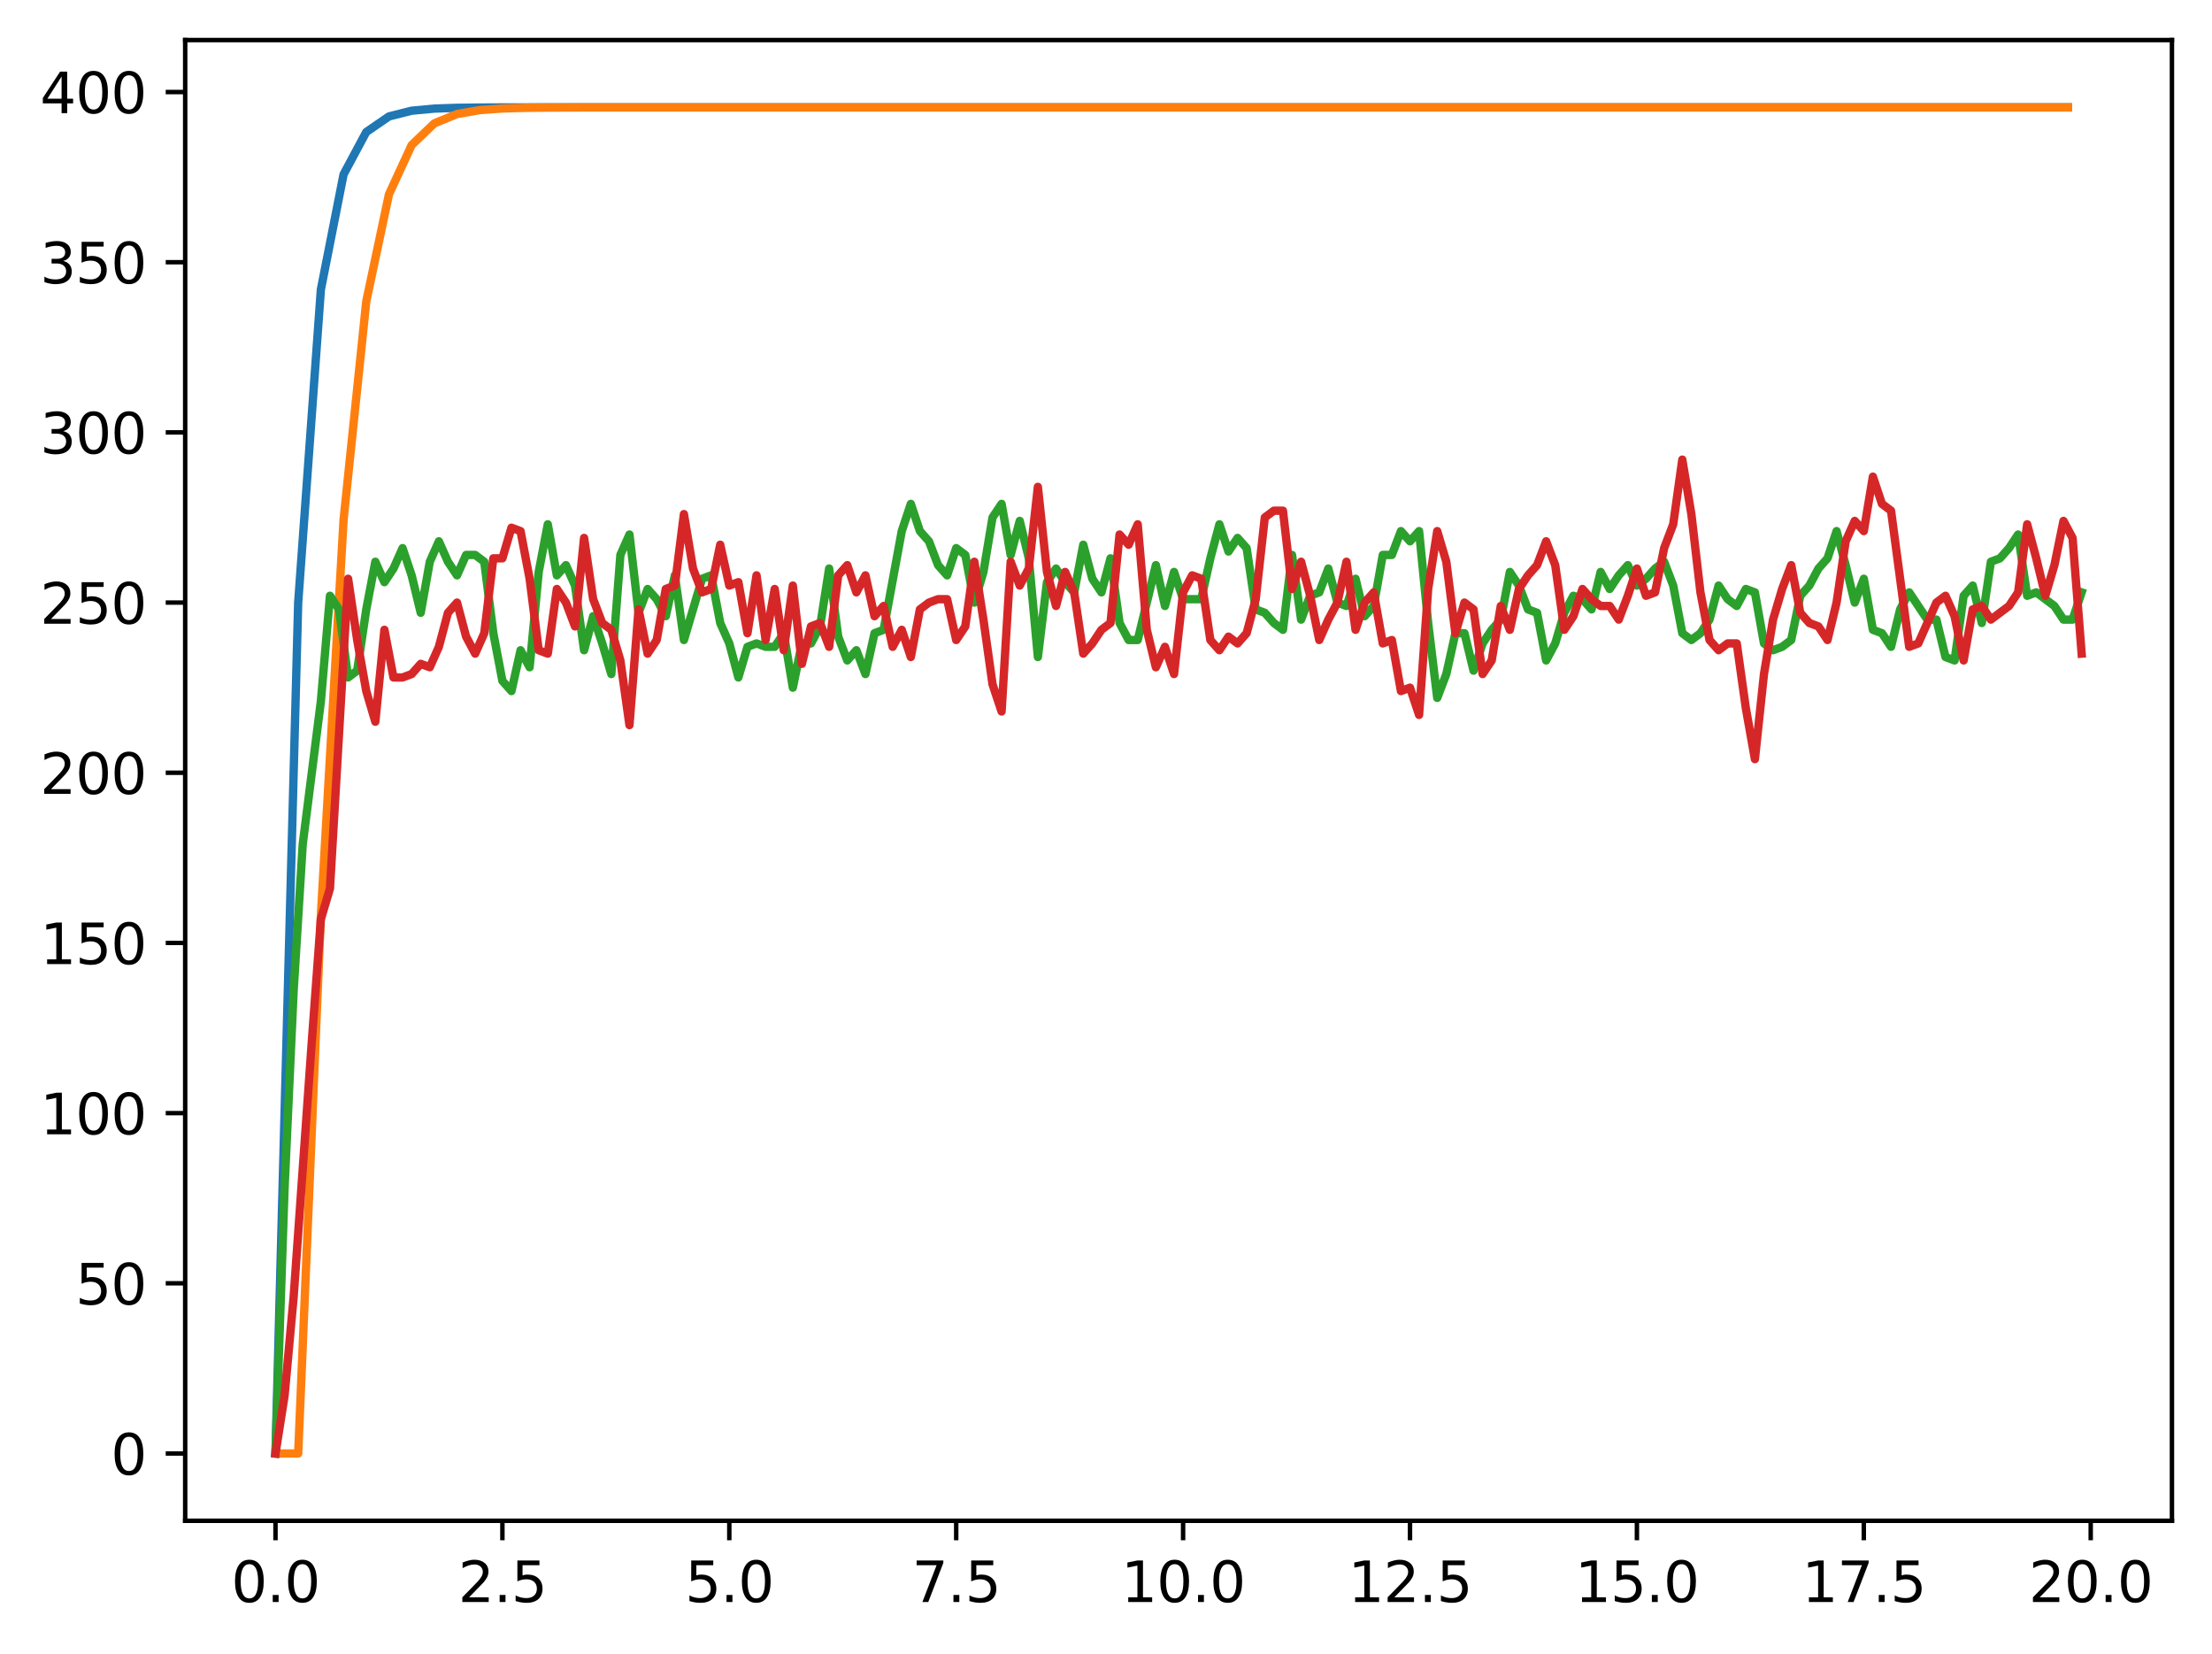 <?xml version="1.0" encoding="utf-8" standalone="no"?>
<!DOCTYPE svg PUBLIC "-//W3C//DTD SVG 1.1//EN"
  "http://www.w3.org/Graphics/SVG/1.1/DTD/svg11.dtd">
<svg xmlns:xlink="http://www.w3.org/1999/xlink" width="397.608pt" height="297.19pt" viewBox="0 0 397.608 297.19" xmlns="http://www.w3.org/2000/svg" version="1.1">
 <defs>
  <style type="text/css">*{stroke-linejoin: round; stroke-linecap: butt}</style>
 </defs>
 <g id="figure_1">
  <g id="patch_1">
   <path d="M 0 297.19 
L 397.608 297.19 
L 397.608 0 
L 0 0 
z
" style="fill: #ffffff"/>
  </g>
  <g id="axes_1">
   <g id="patch_2">
    <path d="M 33.288 273.312 
L 390.408 273.312 
L 390.408 7.2 
L 33.288 7.2 
z
" style="fill: #ffffff"/>
   </g>
   <g id="matplotlib.axis_1">
    <g id="xtick_1">
     <g id="line2d_1">
      <defs>
       <path id="m415c4d4cc3" d="M 0 0 
L 0 3.5 
" style="stroke: #000000; stroke-width: 0.8"/>
      </defs>
      <g>
       <use xlink:href="#m415c4d4cc3" x="49.52" y="273.312" style="stroke: #000000; stroke-width: 0.8"/>
      </g>
     </g>
     <g id="text_1">
      <!-- 0.0 -->
      <g transform="translate(41.569 287.91) scale(0.1 -0.1)">
       <defs>
        <path id="DejaVuSans-30" d="M 2034 4250 
Q 1547 4250 1301 3770 
Q 1056 3291 1056 2328 
Q 1056 1369 1301 889 
Q 1547 409 2034 409 
Q 2525 409 2770 889 
Q 3016 1369 3016 2328 
Q 3016 3291 2770 3770 
Q 2525 4250 2034 4250 
z
M 2034 4750 
Q 2819 4750 3233 4129 
Q 3647 3509 3647 2328 
Q 3647 1150 3233 529 
Q 2819 -91 2034 -91 
Q 1250 -91 836 529 
Q 422 1150 422 2328 
Q 422 3509 836 4129 
Q 1250 4750 2034 4750 
z
" transform="scale(0.016)"/>
        <path id="DejaVuSans-2e" d="M 684 794 
L 1344 794 
L 1344 0 
L 684 0 
L 684 794 
z
" transform="scale(0.016)"/>
       </defs>
       <use xlink:href="#DejaVuSans-30"/>
       <use xlink:href="#DejaVuSans-2e" transform="translate(63.623 0)"/>
       <use xlink:href="#DejaVuSans-30" transform="translate(95.41 0)"/>
      </g>
     </g>
    </g>
    <g id="xtick_2">
     <g id="line2d_2">
      <g>
       <use xlink:href="#m415c4d4cc3" x="90.306" y="273.312" style="stroke: #000000; stroke-width: 0.8"/>
      </g>
     </g>
     <g id="text_2">
      <!-- 2.5 -->
      <g transform="translate(82.354 287.91) scale(0.1 -0.1)">
       <defs>
        <path id="DejaVuSans-32" d="M 1228 531 
L 3431 531 
L 3431 0 
L 469 0 
L 469 531 
Q 828 903 1448 1529 
Q 2069 2156 2228 2338 
Q 2531 2678 2651 2914 
Q 2772 3150 2772 3378 
Q 2772 3750 2511 3984 
Q 2250 4219 1831 4219 
Q 1534 4219 1204 4116 
Q 875 4013 500 3803 
L 500 4441 
Q 881 4594 1212 4672 
Q 1544 4750 1819 4750 
Q 2544 4750 2975 4387 
Q 3406 4025 3406 3419 
Q 3406 3131 3298 2873 
Q 3191 2616 2906 2266 
Q 2828 2175 2409 1742 
Q 1991 1309 1228 531 
z
" transform="scale(0.016)"/>
        <path id="DejaVuSans-35" d="M 691 4666 
L 3169 4666 
L 3169 4134 
L 1269 4134 
L 1269 2991 
Q 1406 3038 1543 3061 
Q 1681 3084 1819 3084 
Q 2600 3084 3056 2656 
Q 3513 2228 3513 1497 
Q 3513 744 3044 326 
Q 2575 -91 1722 -91 
Q 1428 -91 1123 -41 
Q 819 9 494 109 
L 494 744 
Q 775 591 1075 516 
Q 1375 441 1709 441 
Q 2250 441 2565 725 
Q 2881 1009 2881 1497 
Q 2881 1984 2565 2268 
Q 2250 2553 1709 2553 
Q 1456 2553 1204 2497 
Q 953 2441 691 2322 
L 691 4666 
z
" transform="scale(0.016)"/>
       </defs>
       <use xlink:href="#DejaVuSans-32"/>
       <use xlink:href="#DejaVuSans-2e" transform="translate(63.623 0)"/>
       <use xlink:href="#DejaVuSans-35" transform="translate(95.41 0)"/>
      </g>
     </g>
    </g>
    <g id="xtick_3">
     <g id="line2d_3">
      <g>
       <use xlink:href="#m415c4d4cc3" x="131.092" y="273.312" style="stroke: #000000; stroke-width: 0.8"/>
      </g>
     </g>
     <g id="text_3">
      <!-- 5.0 -->
      <g transform="translate(123.14 287.91) scale(0.1 -0.1)">
       <use xlink:href="#DejaVuSans-35"/>
       <use xlink:href="#DejaVuSans-2e" transform="translate(63.623 0)"/>
       <use xlink:href="#DejaVuSans-30" transform="translate(95.41 0)"/>
      </g>
     </g>
    </g>
    <g id="xtick_4">
     <g id="line2d_4">
      <g>
       <use xlink:href="#m415c4d4cc3" x="171.877" y="273.312" style="stroke: #000000; stroke-width: 0.8"/>
      </g>
     </g>
     <g id="text_4">
      <!-- 7.5 -->
      <g transform="translate(163.926 287.91) scale(0.1 -0.1)">
       <defs>
        <path id="DejaVuSans-37" d="M 525 4666 
L 3525 4666 
L 3525 4397 
L 1831 0 
L 1172 0 
L 2766 4134 
L 525 4134 
L 525 4666 
z
" transform="scale(0.016)"/>
       </defs>
       <use xlink:href="#DejaVuSans-37"/>
       <use xlink:href="#DejaVuSans-2e" transform="translate(63.623 0)"/>
       <use xlink:href="#DejaVuSans-35" transform="translate(95.41 0)"/>
      </g>
     </g>
    </g>
    <g id="xtick_5">
     <g id="line2d_5">
      <g>
       <use xlink:href="#m415c4d4cc3" x="212.663" y="273.312" style="stroke: #000000; stroke-width: 0.8"/>
      </g>
     </g>
     <g id="text_5">
      <!-- 10.0 -->
      <g transform="translate(201.53 287.91) scale(0.1 -0.1)">
       <defs>
        <path id="DejaVuSans-31" d="M 794 531 
L 1825 531 
L 1825 4091 
L 703 3866 
L 703 4441 
L 1819 4666 
L 2450 4666 
L 2450 531 
L 3481 531 
L 3481 0 
L 794 0 
L 794 531 
z
" transform="scale(0.016)"/>
       </defs>
       <use xlink:href="#DejaVuSans-31"/>
       <use xlink:href="#DejaVuSans-30" transform="translate(63.623 0)"/>
       <use xlink:href="#DejaVuSans-2e" transform="translate(127.246 0)"/>
       <use xlink:href="#DejaVuSans-30" transform="translate(159.033 0)"/>
      </g>
     </g>
    </g>
    <g id="xtick_6">
     <g id="line2d_6">
      <g>
       <use xlink:href="#m415c4d4cc3" x="253.449" y="273.312" style="stroke: #000000; stroke-width: 0.8"/>
      </g>
     </g>
     <g id="text_6">
      <!-- 12.5 -->
      <g transform="translate(242.316 287.91) scale(0.1 -0.1)">
       <use xlink:href="#DejaVuSans-31"/>
       <use xlink:href="#DejaVuSans-32" transform="translate(63.623 0)"/>
       <use xlink:href="#DejaVuSans-2e" transform="translate(127.246 0)"/>
       <use xlink:href="#DejaVuSans-35" transform="translate(159.033 0)"/>
      </g>
     </g>
    </g>
    <g id="xtick_7">
     <g id="line2d_7">
      <g>
       <use xlink:href="#m415c4d4cc3" x="294.235" y="273.312" style="stroke: #000000; stroke-width: 0.8"/>
      </g>
     </g>
     <g id="text_7">
      <!-- 15.0 -->
      <g transform="translate(283.102 287.91) scale(0.1 -0.1)">
       <use xlink:href="#DejaVuSans-31"/>
       <use xlink:href="#DejaVuSans-35" transform="translate(63.623 0)"/>
       <use xlink:href="#DejaVuSans-2e" transform="translate(127.246 0)"/>
       <use xlink:href="#DejaVuSans-30" transform="translate(159.033 0)"/>
      </g>
     </g>
    </g>
    <g id="xtick_8">
     <g id="line2d_8">
      <g>
       <use xlink:href="#m415c4d4cc3" x="335.02" y="273.312" style="stroke: #000000; stroke-width: 0.8"/>
      </g>
     </g>
     <g id="text_8">
      <!-- 17.5 -->
      <g transform="translate(323.888 287.91) scale(0.1 -0.1)">
       <use xlink:href="#DejaVuSans-31"/>
       <use xlink:href="#DejaVuSans-37" transform="translate(63.623 0)"/>
       <use xlink:href="#DejaVuSans-2e" transform="translate(127.246 0)"/>
       <use xlink:href="#DejaVuSans-35" transform="translate(159.033 0)"/>
      </g>
     </g>
    </g>
    <g id="xtick_9">
     <g id="line2d_9">
      <g>
       <use xlink:href="#m415c4d4cc3" x="375.806" y="273.312" style="stroke: #000000; stroke-width: 0.8"/>
      </g>
     </g>
     <g id="text_9">
      <!-- 20.0 -->
      <g transform="translate(364.673 287.91) scale(0.1 -0.1)">
       <use xlink:href="#DejaVuSans-32"/>
       <use xlink:href="#DejaVuSans-30" transform="translate(63.623 0)"/>
       <use xlink:href="#DejaVuSans-2e" transform="translate(127.246 0)"/>
       <use xlink:href="#DejaVuSans-30" transform="translate(159.033 0)"/>
      </g>
     </g>
    </g>
   </g>
   <g id="matplotlib.axis_2">
    <g id="ytick_1">
     <g id="line2d_10">
      <defs>
       <path id="mdebbf2fe4d" d="M 0 0 
L -3.5 0 
" style="stroke: #000000; stroke-width: 0.8"/>
      </defs>
      <g>
       <use xlink:href="#mdebbf2fe4d" x="33.288" y="261.216" style="stroke: #000000; stroke-width: 0.8"/>
      </g>
     </g>
     <g id="text_10">
      <!-- 0 -->
      <g transform="translate(19.925 265.015) scale(0.1 -0.1)">
       <use xlink:href="#DejaVuSans-30"/>
      </g>
     </g>
    </g>
    <g id="ytick_2">
     <g id="line2d_11">
      <g>
       <use xlink:href="#mdebbf2fe4d" x="33.288" y="230.631" style="stroke: #000000; stroke-width: 0.8"/>
      </g>
     </g>
     <g id="text_11">
      <!-- 50 -->
      <g transform="translate(13.562 234.431) scale(0.1 -0.1)">
       <use xlink:href="#DejaVuSans-35"/>
       <use xlink:href="#DejaVuSans-30" transform="translate(63.623 0)"/>
      </g>
     </g>
    </g>
    <g id="ytick_3">
     <g id="line2d_12">
      <g>
       <use xlink:href="#mdebbf2fe4d" x="33.288" y="200.047" style="stroke: #000000; stroke-width: 0.8"/>
      </g>
     </g>
     <g id="text_12">
      <!-- 100 -->
      <g transform="translate(7.2 203.846) scale(0.1 -0.1)">
       <use xlink:href="#DejaVuSans-31"/>
       <use xlink:href="#DejaVuSans-30" transform="translate(63.623 0)"/>
       <use xlink:href="#DejaVuSans-30" transform="translate(127.246 0)"/>
      </g>
     </g>
    </g>
    <g id="ytick_4">
     <g id="line2d_13">
      <g>
       <use xlink:href="#mdebbf2fe4d" x="33.288" y="169.462" style="stroke: #000000; stroke-width: 0.8"/>
      </g>
     </g>
     <g id="text_13">
      <!-- 150 -->
      <g transform="translate(7.2 173.262) scale(0.1 -0.1)">
       <use xlink:href="#DejaVuSans-31"/>
       <use xlink:href="#DejaVuSans-35" transform="translate(63.623 0)"/>
       <use xlink:href="#DejaVuSans-30" transform="translate(127.246 0)"/>
      </g>
     </g>
    </g>
    <g id="ytick_5">
     <g id="line2d_14">
      <g>
       <use xlink:href="#mdebbf2fe4d" x="33.288" y="138.878" style="stroke: #000000; stroke-width: 0.8"/>
      </g>
     </g>
     <g id="text_14">
      <!-- 200 -->
      <g transform="translate(7.2 142.677) scale(0.1 -0.1)">
       <use xlink:href="#DejaVuSans-32"/>
       <use xlink:href="#DejaVuSans-30" transform="translate(63.623 0)"/>
       <use xlink:href="#DejaVuSans-30" transform="translate(127.246 0)"/>
      </g>
     </g>
    </g>
    <g id="ytick_6">
     <g id="line2d_15">
      <g>
       <use xlink:href="#mdebbf2fe4d" x="33.288" y="108.293" style="stroke: #000000; stroke-width: 0.8"/>
      </g>
     </g>
     <g id="text_15">
      <!-- 250 -->
      <g transform="translate(7.2 112.093) scale(0.1 -0.1)">
       <use xlink:href="#DejaVuSans-32"/>
       <use xlink:href="#DejaVuSans-35" transform="translate(63.623 0)"/>
       <use xlink:href="#DejaVuSans-30" transform="translate(127.246 0)"/>
      </g>
     </g>
    </g>
    <g id="ytick_7">
     <g id="line2d_16">
      <g>
       <use xlink:href="#mdebbf2fe4d" x="33.288" y="77.709" style="stroke: #000000; stroke-width: 0.8"/>
      </g>
     </g>
     <g id="text_16">
      <!-- 300 -->
      <g transform="translate(7.2 81.508) scale(0.1 -0.1)">
       <defs>
        <path id="DejaVuSans-33" d="M 2597 2516 
Q 3050 2419 3304 2112 
Q 3559 1806 3559 1356 
Q 3559 666 3084 287 
Q 2609 -91 1734 -91 
Q 1441 -91 1130 -33 
Q 819 25 488 141 
L 488 750 
Q 750 597 1062 519 
Q 1375 441 1716 441 
Q 2309 441 2620 675 
Q 2931 909 2931 1356 
Q 2931 1769 2642 2001 
Q 2353 2234 1838 2234 
L 1294 2234 
L 1294 2753 
L 1863 2753 
Q 2328 2753 2575 2939 
Q 2822 3125 2822 3475 
Q 2822 3834 2567 4026 
Q 2313 4219 1838 4219 
Q 1578 4219 1281 4162 
Q 984 4106 628 3988 
L 628 4550 
Q 988 4650 1302 4700 
Q 1616 4750 1894 4750 
Q 2613 4750 3031 4423 
Q 3450 4097 3450 3541 
Q 3450 3153 3228 2886 
Q 3006 2619 2597 2516 
z
" transform="scale(0.016)"/>
       </defs>
       <use xlink:href="#DejaVuSans-33"/>
       <use xlink:href="#DejaVuSans-30" transform="translate(63.623 0)"/>
       <use xlink:href="#DejaVuSans-30" transform="translate(127.246 0)"/>
      </g>
     </g>
    </g>
    <g id="ytick_8">
     <g id="line2d_17">
      <g>
       <use xlink:href="#mdebbf2fe4d" x="33.288" y="47.124" style="stroke: #000000; stroke-width: 0.8"/>
      </g>
     </g>
     <g id="text_17">
      <!-- 350 -->
      <g transform="translate(7.2 50.924) scale(0.1 -0.1)">
       <use xlink:href="#DejaVuSans-33"/>
       <use xlink:href="#DejaVuSans-35" transform="translate(63.623 0)"/>
       <use xlink:href="#DejaVuSans-30" transform="translate(127.246 0)"/>
      </g>
     </g>
    </g>
    <g id="ytick_9">
     <g id="line2d_18">
      <g>
       <use xlink:href="#mdebbf2fe4d" x="33.288" y="16.54" style="stroke: #000000; stroke-width: 0.8"/>
      </g>
     </g>
     <g id="text_18">
      <!-- 400 -->
      <g transform="translate(7.2 20.339) scale(0.1 -0.1)">
       <defs>
        <path id="DejaVuSans-34" d="M 2419 4116 
L 825 1625 
L 2419 1625 
L 2419 4116 
z
M 2253 4666 
L 3047 4666 
L 3047 1625 
L 3713 1625 
L 3713 1100 
L 3047 1100 
L 3047 0 
L 2419 0 
L 2419 1100 
L 313 1100 
L 313 1709 
L 2253 4666 
z
" transform="scale(0.016)"/>
       </defs>
       <use xlink:href="#DejaVuSans-34"/>
       <use xlink:href="#DejaVuSans-30" transform="translate(63.623 0)"/>
       <use xlink:href="#DejaVuSans-30" transform="translate(127.246 0)"/>
      </g>
     </g>
    </g>
   </g>
   <g id="line2d_19">
    <path d="M 49.52 261.216 
L 53.599 108.293 
L 57.677 52.036 
L 61.756 31.34 
L 65.835 23.727 
L 69.913 20.926 
L 73.992 19.896 
L 78.07 19.517 
L 82.149 19.377 
L 86.227 19.326 
L 90.306 19.307 
L 94.385 19.3 
L 98.463 19.297 
L 102.542 19.297 
L 106.62 19.296 
L 110.699 19.296 
L 114.777 19.296 
L 118.856 19.296 
L 122.935 19.296 
L 127.013 19.296 
L 131.092 19.296 
L 135.17 19.296 
L 139.249 19.296 
L 143.327 19.296 
L 147.406 19.296 
L 151.485 19.296 
L 155.563 19.296 
L 159.642 19.296 
L 163.72 19.296 
L 167.799 19.296 
L 171.877 19.296 
L 175.956 19.296 
L 180.035 19.296 
L 184.113 19.296 
L 188.192 19.296 
L 192.27 19.296 
L 196.349 19.296 
L 200.427 19.296 
L 204.506 19.296 
L 208.585 19.296 
L 212.663 19.296 
L 216.742 19.296 
L 220.82 19.296 
L 224.899 19.296 
L 228.978 19.296 
L 233.056 19.296 
L 237.135 19.296 
L 241.213 19.296 
L 245.292 19.296 
L 249.37 19.296 
L 253.449 19.296 
L 257.528 19.296 
L 261.606 19.296 
L 265.685 19.296 
L 269.763 19.296 
L 273.842 19.296 
L 277.92 19.296 
L 281.999 19.296 
L 286.078 19.296 
L 290.156 19.296 
L 294.235 19.296 
L 298.313 19.296 
L 302.392 19.296 
L 306.47 19.296 
L 310.549 19.296 
L 314.628 19.296 
L 318.706 19.296 
L 322.785 19.296 
L 326.863 19.296 
L 330.942 19.296 
L 335.02 19.296 
L 339.099 19.296 
L 343.178 19.296 
L 347.256 19.296 
L 351.335 19.296 
L 355.413 19.296 
L 359.492 19.296 
L 363.57 19.296 
L 367.649 19.296 
L 371.728 19.296 
" clip-path="url(#p79235180cb)" style="fill: none; stroke: #1f77b4; stroke-width: 1.5; stroke-linecap: square"/>
   </g>
   <g id="line2d_20">
    <path d="M 49.52 261.216 
L 53.599 261.216 
L 57.677 164.55 
L 61.756 93.428 
L 65.835 54.181 
L 69.913 34.93 
L 73.992 26.078 
L 78.07 22.17 
L 82.149 20.493 
L 86.227 19.788 
L 90.306 19.496 
L 94.385 19.376 
L 98.463 19.328 
L 102.542 19.309 
L 106.62 19.301 
L 110.699 19.298 
L 114.777 19.297 
L 118.856 19.296 
L 122.935 19.296 
L 127.013 19.296 
L 131.092 19.296 
L 135.17 19.296 
L 139.249 19.296 
L 143.327 19.296 
L 147.406 19.296 
L 151.485 19.296 
L 155.563 19.296 
L 159.642 19.296 
L 163.72 19.296 
L 167.799 19.296 
L 171.877 19.296 
L 175.956 19.296 
L 180.035 19.296 
L 184.113 19.296 
L 188.192 19.296 
L 192.27 19.296 
L 196.349 19.296 
L 200.427 19.296 
L 204.506 19.296 
L 208.585 19.296 
L 212.663 19.296 
L 216.742 19.296 
L 220.82 19.296 
L 224.899 19.296 
L 228.978 19.296 
L 233.056 19.296 
L 237.135 19.296 
L 241.213 19.296 
L 245.292 19.296 
L 249.37 19.296 
L 253.449 19.296 
L 257.528 19.296 
L 261.606 19.296 
L 265.685 19.296 
L 269.763 19.296 
L 273.842 19.296 
L 277.92 19.296 
L 281.999 19.296 
L 286.078 19.296 
L 290.156 19.296 
L 294.235 19.296 
L 298.313 19.296 
L 302.392 19.296 
L 306.47 19.296 
L 310.549 19.296 
L 314.628 19.296 
L 318.706 19.296 
L 322.785 19.296 
L 326.863 19.296 
L 330.942 19.296 
L 335.02 19.296 
L 339.099 19.296 
L 343.178 19.296 
L 347.256 19.296 
L 351.335 19.296 
L 355.413 19.296 
L 359.492 19.296 
L 363.57 19.296 
L 367.649 19.296 
L 371.728 19.296 
" clip-path="url(#p79235180cb)" style="fill: none; stroke: #ff7f0e; stroke-width: 1.5; stroke-linecap: square"/>
   </g>
   <g id="line2d_21">
    <path d="M 49.52 261.216 
L 51.152 213.504 
L 52.783 178.026 
L 54.415 151.723 
L 57.677 126.032 
L 59.309 107.07 
L 60.94 109.517 
L 62.572 121.751 
L 64.203 120.527 
L 65.835 109.517 
L 67.466 100.953 
L 69.097 104.623 
L 70.729 102.176 
L 72.36 98.506 
L 73.992 103.4 
L 75.623 110.128 
L 77.255 100.953 
L 78.886 97.283 
L 80.517 100.953 
L 82.149 103.4 
L 83.78 99.73 
L 85.412 99.73 
L 87.043 100.953 
L 88.675 113.799 
L 90.306 122.362 
L 91.937 124.197 
L 93.569 116.857 
L 95.2 119.916 
L 96.832 102.788 
L 98.463 94.225 
L 100.095 103.4 
L 101.726 101.565 
L 103.357 105.235 
L 104.989 116.857 
L 106.62 110.74 
L 108.252 115.634 
L 109.883 121.139 
L 111.515 99.73 
L 113.146 96.06 
L 114.777 110.128 
L 116.409 105.847 
L 118.04 107.682 
L 119.672 110.74 
L 121.303 103.4 
L 122.935 115.022 
L 126.197 104.012 
L 127.829 103.4 
L 129.46 111.964 
L 131.092 115.634 
L 132.723 121.751 
L 134.355 116.245 
L 135.986 115.634 
L 137.617 116.245 
L 139.249 116.245 
L 140.88 113.799 
L 142.512 123.586 
L 144.143 115.634 
L 145.775 115.634 
L 147.406 112.575 
L 149.037 102.176 
L 150.669 114.41 
L 152.3 118.692 
L 153.932 116.857 
L 155.563 121.139 
L 157.195 113.799 
L 158.826 113.187 
L 162.089 95.448 
L 163.72 90.554 
L 165.352 95.448 
L 166.983 97.283 
L 168.615 101.565 
L 170.246 103.4 
L 171.877 98.506 
L 173.509 99.73 
L 175.14 108.293 
L 176.772 102.788 
L 178.403 93.001 
L 180.035 90.554 
L 181.666 99.73 
L 183.297 93.613 
L 184.929 100.341 
L 186.56 118.08 
L 188.192 104.623 
L 189.823 102.176 
L 191.455 104.623 
L 193.086 106.458 
L 194.717 97.895 
L 196.349 104.012 
L 197.98 106.458 
L 199.612 100.341 
L 201.243 111.964 
L 202.875 115.022 
L 204.506 115.022 
L 207.769 101.565 
L 209.4 108.905 
L 211.032 102.788 
L 212.663 107.682 
L 215.926 107.682 
L 217.558 100.341 
L 219.189 94.225 
L 220.82 99.118 
L 222.452 96.671 
L 224.083 98.506 
L 225.715 109.517 
L 227.346 110.128 
L 228.978 111.964 
L 230.609 113.187 
L 232.24 99.73 
L 233.872 111.352 
L 235.503 107.07 
L 237.135 106.458 
L 238.766 102.176 
L 240.398 108.293 
L 242.029 108.905 
L 243.66 104.012 
L 245.292 110.74 
L 246.923 108.905 
L 248.555 99.73 
L 250.186 99.73 
L 251.818 95.448 
L 253.449 97.283 
L 255.08 95.448 
L 256.712 111.964 
L 258.343 125.421 
L 259.975 121.139 
L 261.606 113.799 
L 263.238 113.799 
L 264.869 120.527 
L 266.5 115.634 
L 268.132 113.187 
L 269.763 111.352 
L 271.395 102.788 
L 273.026 105.235 
L 274.658 109.517 
L 276.289 110.128 
L 277.92 118.692 
L 279.552 115.634 
L 281.183 110.128 
L 282.815 107.07 
L 284.446 107.682 
L 286.078 109.517 
L 287.709 102.788 
L 289.34 105.847 
L 290.972 103.4 
L 292.603 101.565 
L 294.235 105.235 
L 295.866 104.012 
L 297.498 102.176 
L 299.129 100.953 
L 300.76 105.235 
L 302.392 113.799 
L 304.023 115.022 
L 305.655 113.799 
L 307.286 111.352 
L 308.918 105.235 
L 310.549 107.682 
L 312.18 108.905 
L 313.812 105.847 
L 315.443 106.458 
L 317.075 115.634 
L 318.706 116.857 
L 320.338 116.245 
L 321.969 115.022 
L 323.6 107.07 
L 325.232 105.235 
L 326.863 102.176 
L 328.495 100.341 
L 330.126 95.448 
L 331.758 101.565 
L 333.389 108.293 
L 335.02 104.012 
L 336.652 113.187 
L 338.283 113.799 
L 339.915 116.245 
L 341.546 109.517 
L 343.178 106.458 
L 346.44 111.352 
L 348.072 111.352 
L 349.703 118.08 
L 351.335 118.692 
L 352.966 107.07 
L 354.598 105.235 
L 356.229 111.964 
L 357.86 100.953 
L 359.492 100.341 
L 361.123 98.506 
L 362.755 96.06 
L 364.386 107.07 
L 366.018 106.458 
L 369.28 108.905 
L 370.912 111.352 
L 372.543 111.352 
L 374.175 106.458 
L 374.175 106.458 
" clip-path="url(#p79235180cb)" style="fill: none; stroke: #2ca02c; stroke-width: 1.5; stroke-linecap: square"/>
   </g>
   <g id="line2d_22">
    <path d="M 49.52 261.216 
L 51.152 250.817 
L 52.783 233.078 
L 56.046 187.201 
L 57.677 165.181 
L 59.309 159.675 
L 62.572 104.012 
L 64.203 115.022 
L 65.835 124.197 
L 67.466 129.703 
L 69.097 113.187 
L 70.729 121.751 
L 72.36 121.751 
L 73.992 121.139 
L 75.623 119.304 
L 77.255 119.916 
L 78.886 116.245 
L 80.517 110.128 
L 82.149 108.293 
L 83.78 114.41 
L 85.412 117.469 
L 87.043 113.799 
L 88.675 100.341 
L 90.306 100.341 
L 91.937 94.836 
L 93.569 95.448 
L 95.2 104.012 
L 96.832 116.857 
L 98.463 117.469 
L 100.095 105.847 
L 101.726 108.293 
L 103.357 112.575 
L 104.989 96.671 
L 106.62 107.682 
L 108.252 111.964 
L 109.883 113.187 
L 111.515 118.692 
L 113.146 130.314 
L 114.777 109.517 
L 116.409 117.469 
L 118.04 115.022 
L 119.672 105.847 
L 121.303 105.235 
L 122.935 92.389 
L 124.566 102.176 
L 126.197 106.458 
L 127.829 105.847 
L 129.46 97.895 
L 131.092 105.235 
L 132.723 104.623 
L 134.355 113.799 
L 135.986 103.4 
L 137.617 115.022 
L 139.249 105.847 
L 140.88 116.857 
L 142.512 105.235 
L 144.143 119.304 
L 145.775 112.575 
L 147.406 111.964 
L 149.037 116.245 
L 150.669 103.4 
L 152.3 101.565 
L 153.932 106.458 
L 155.563 103.4 
L 157.195 110.74 
L 158.826 108.905 
L 160.457 116.245 
L 162.089 113.187 
L 163.72 118.08 
L 165.352 109.517 
L 166.983 108.293 
L 168.615 107.682 
L 170.246 107.682 
L 171.877 115.022 
L 173.509 112.575 
L 175.14 100.953 
L 176.772 111.352 
L 178.403 122.974 
L 180.035 127.867 
L 181.666 100.953 
L 183.297 105.235 
L 184.929 102.176 
L 186.56 87.496 
L 188.192 102.788 
L 189.823 108.905 
L 191.455 102.788 
L 193.086 106.458 
L 194.717 117.469 
L 196.349 115.634 
L 197.98 113.187 
L 199.612 111.964 
L 201.243 96.06 
L 202.875 97.895 
L 204.506 94.225 
L 206.137 113.187 
L 207.769 119.916 
L 209.4 116.245 
L 211.032 121.139 
L 212.663 106.458 
L 214.295 103.4 
L 215.926 104.012 
L 217.558 115.022 
L 219.189 116.857 
L 220.82 114.41 
L 222.452 115.634 
L 224.083 113.799 
L 225.715 107.682 
L 227.346 93.001 
L 228.978 91.778 
L 230.609 91.778 
L 232.24 105.847 
L 233.872 100.953 
L 235.503 107.07 
L 237.135 115.022 
L 238.766 111.352 
L 240.398 108.293 
L 242.029 100.953 
L 243.66 113.187 
L 245.292 108.293 
L 246.923 106.458 
L 248.555 115.634 
L 250.186 115.022 
L 251.818 124.197 
L 253.449 123.586 
L 255.08 128.479 
L 256.712 105.847 
L 258.343 95.448 
L 259.975 100.953 
L 261.606 113.799 
L 263.238 108.293 
L 264.869 109.517 
L 266.5 121.139 
L 268.132 118.692 
L 269.763 108.905 
L 271.395 113.187 
L 273.026 105.847 
L 274.658 103.4 
L 276.289 101.565 
L 277.92 97.283 
L 279.552 101.565 
L 281.183 113.187 
L 282.815 110.74 
L 284.446 105.847 
L 286.078 107.682 
L 287.709 108.905 
L 289.34 108.905 
L 290.972 111.352 
L 292.603 107.07 
L 294.235 102.176 
L 295.866 107.07 
L 297.498 106.458 
L 299.129 98.506 
L 300.76 94.225 
L 302.392 82.602 
L 304.023 92.389 
L 305.655 106.458 
L 307.286 115.022 
L 308.918 116.857 
L 310.549 115.634 
L 312.18 115.634 
L 313.812 127.256 
L 315.443 136.431 
L 317.075 121.139 
L 318.706 111.352 
L 320.338 105.847 
L 321.969 101.565 
L 323.6 110.128 
L 325.232 111.964 
L 326.863 112.575 
L 328.495 115.022 
L 330.126 108.293 
L 331.758 97.283 
L 333.389 93.613 
L 335.02 95.448 
L 336.652 85.661 
L 338.283 90.554 
L 339.915 91.778 
L 343.178 116.245 
L 344.809 115.634 
L 348.072 108.293 
L 349.703 107.07 
L 351.335 110.74 
L 352.966 118.692 
L 354.598 109.517 
L 356.229 108.905 
L 357.86 111.352 
L 361.123 108.905 
L 362.755 106.458 
L 364.386 94.225 
L 366.018 100.341 
L 367.649 107.07 
L 369.28 101.565 
L 370.912 93.613 
L 372.543 96.671 
L 374.175 117.469 
L 374.175 117.469 
" clip-path="url(#p79235180cb)" style="fill: none; stroke: #d62728; stroke-width: 1.5; stroke-linecap: square"/>
   </g>
   <g id="patch_3">
    <path d="M 33.288 273.312 
L 33.288 7.2 
" style="fill: none; stroke: #000000; stroke-width: 0.8; stroke-linejoin: miter; stroke-linecap: square"/>
   </g>
   <g id="patch_4">
    <path d="M 390.408 273.312 
L 390.408 7.2 
" style="fill: none; stroke: #000000; stroke-width: 0.8; stroke-linejoin: miter; stroke-linecap: square"/>
   </g>
   <g id="patch_5">
    <path d="M 33.288 273.312 
L 390.408 273.312 
" style="fill: none; stroke: #000000; stroke-width: 0.8; stroke-linejoin: miter; stroke-linecap: square"/>
   </g>
   <g id="patch_6">
    <path d="M 33.288 7.2 
L 390.408 7.2 
" style="fill: none; stroke: #000000; stroke-width: 0.8; stroke-linejoin: miter; stroke-linecap: square"/>
   </g>
  </g>
 </g>
 <defs>
  <clipPath id="p79235180cb">
   <rect x="33.288" y="7.2" width="357.12" height="266.112"/>
  </clipPath>
 </defs>
</svg>

